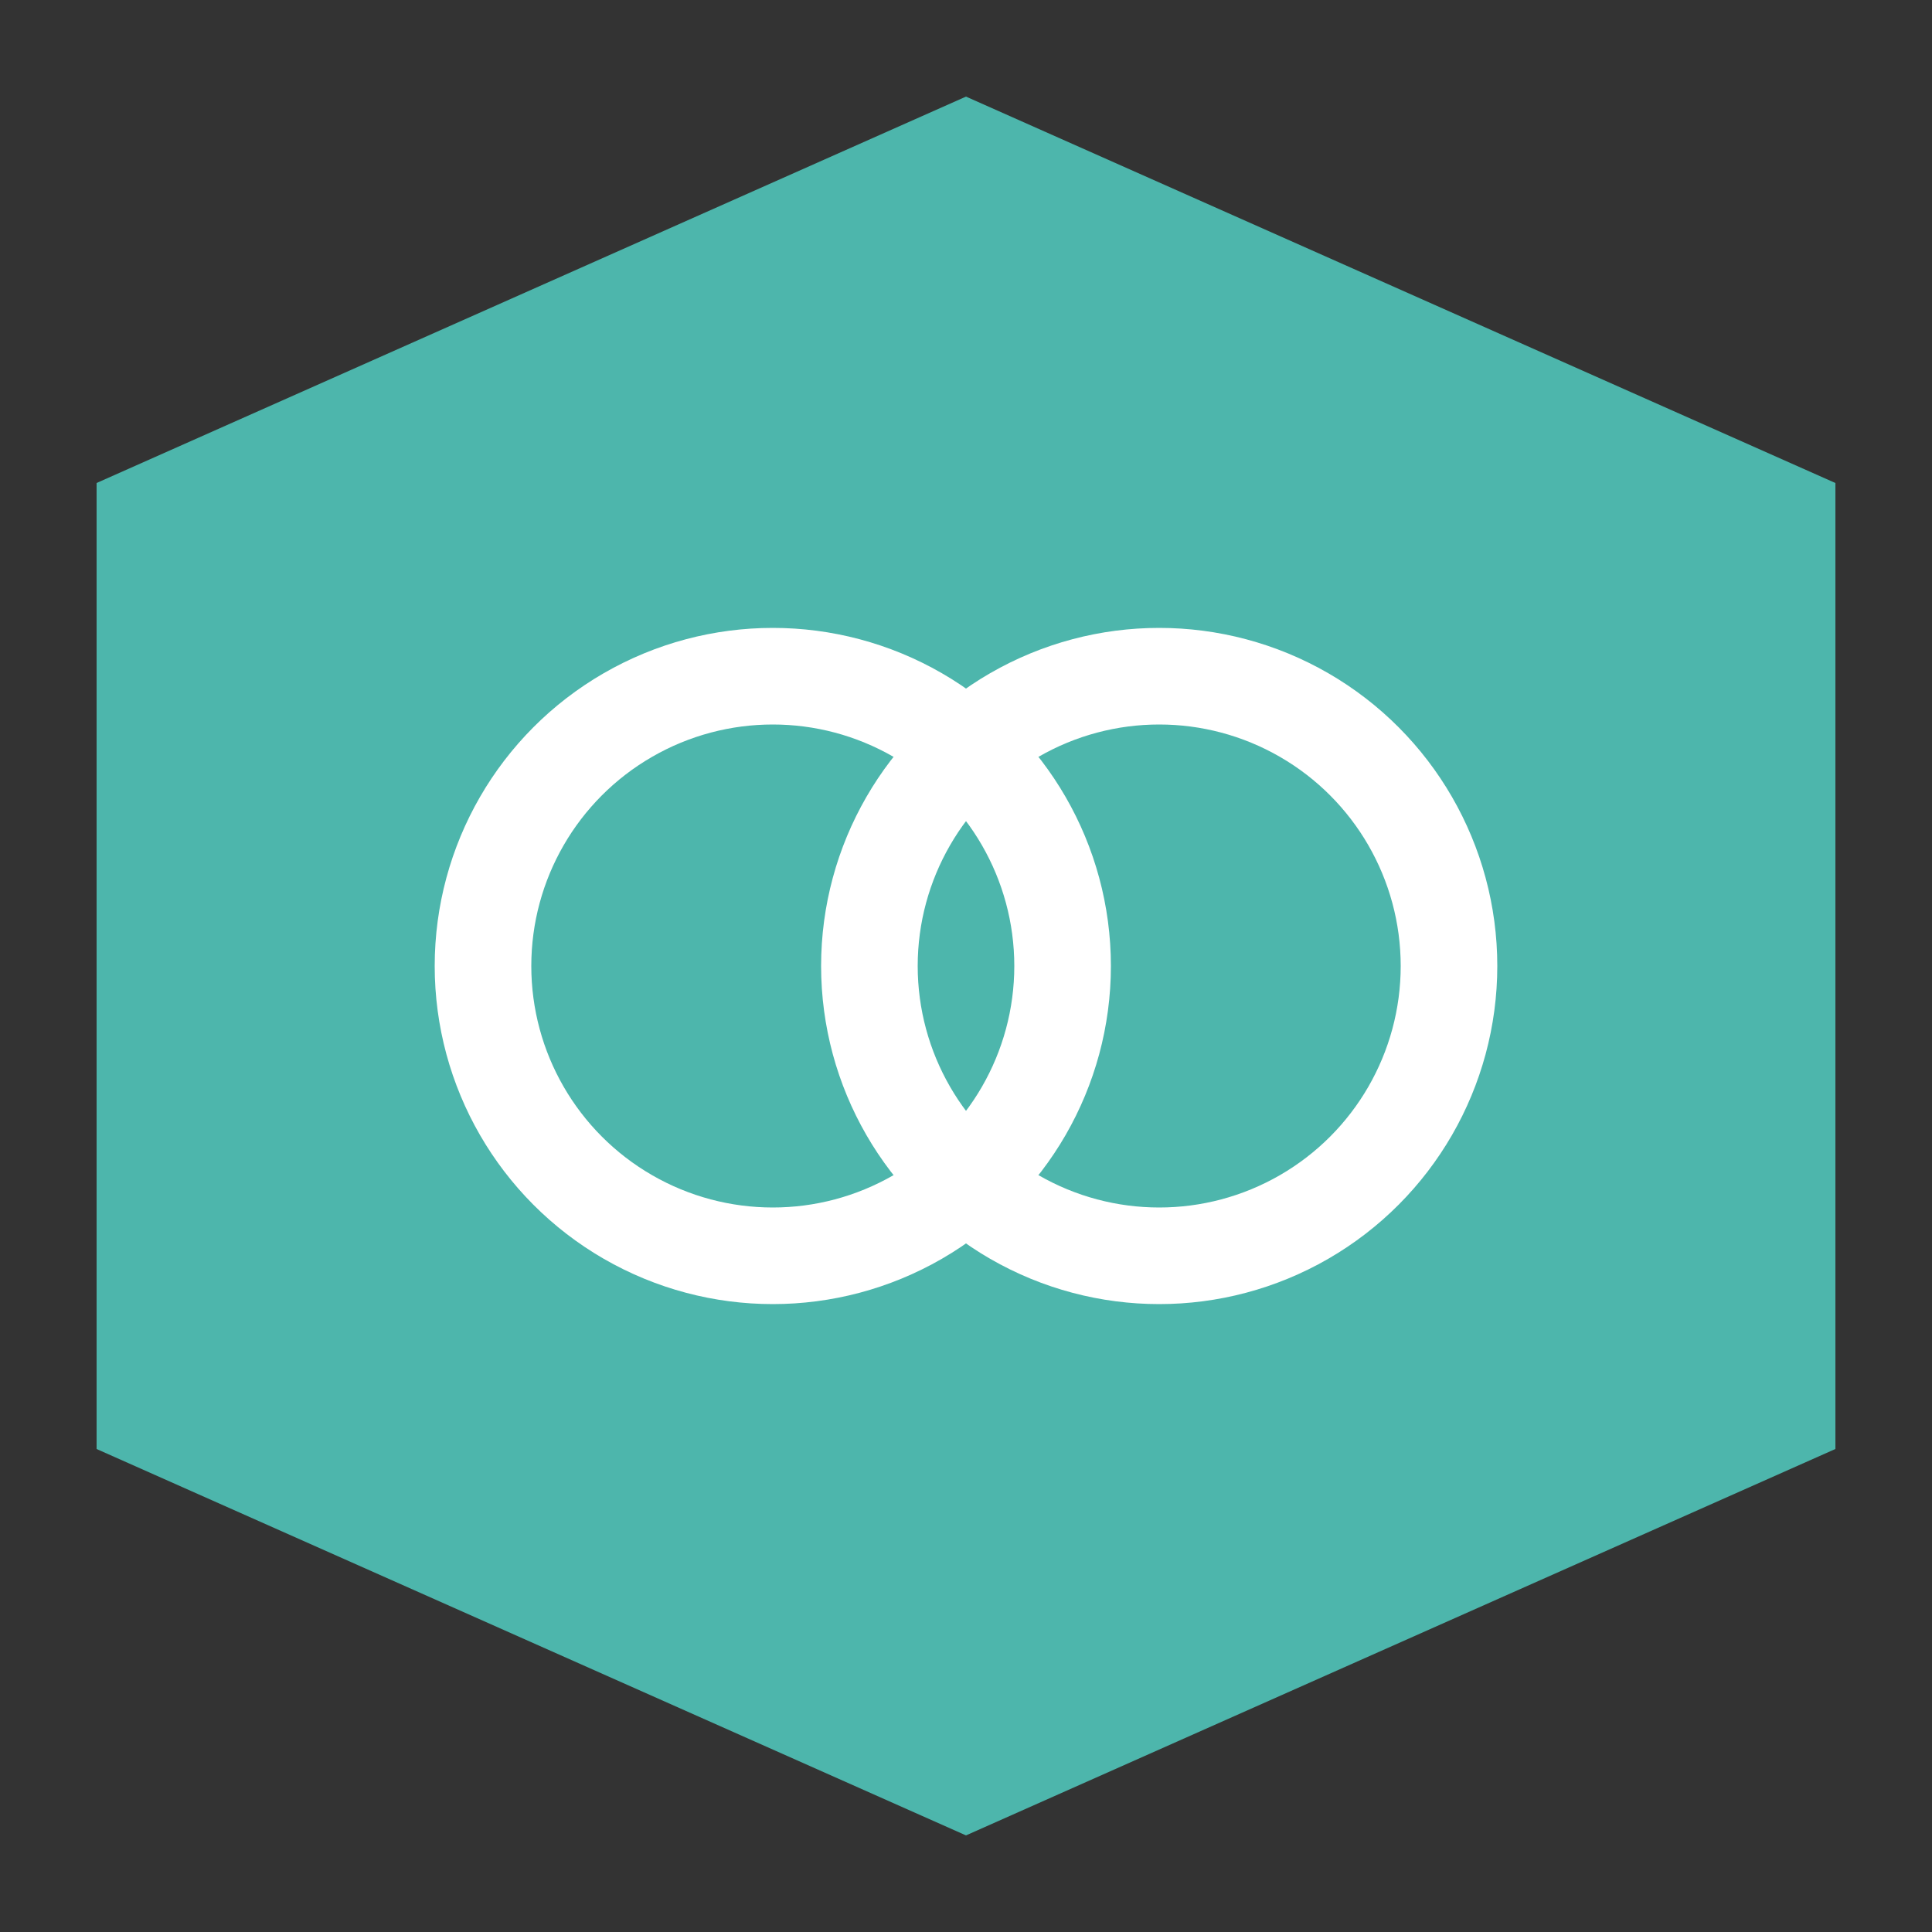 <!-- Beziehungsmanagement -->
<svg width="100" height="100" xmlns="http://www.w3.org/2000/svg">
    <rect width="100%" height="100%" fill="#333333" stroke="none"/>
    <!-- Background: Heptagon -->
    <polygon points="50,5 95,25 95,75 50,95 5,75 5,25 50,5" fill="#4DB6AC"/>
    <!-- Symbol: Linked Rings -->
    <circle cx="40" cy="50" r="15" fill="none" stroke="white" stroke-width="5"/>
    <circle cx="60" cy="50" r="15" fill="none" stroke="white" stroke-width="5"/>
</svg>


